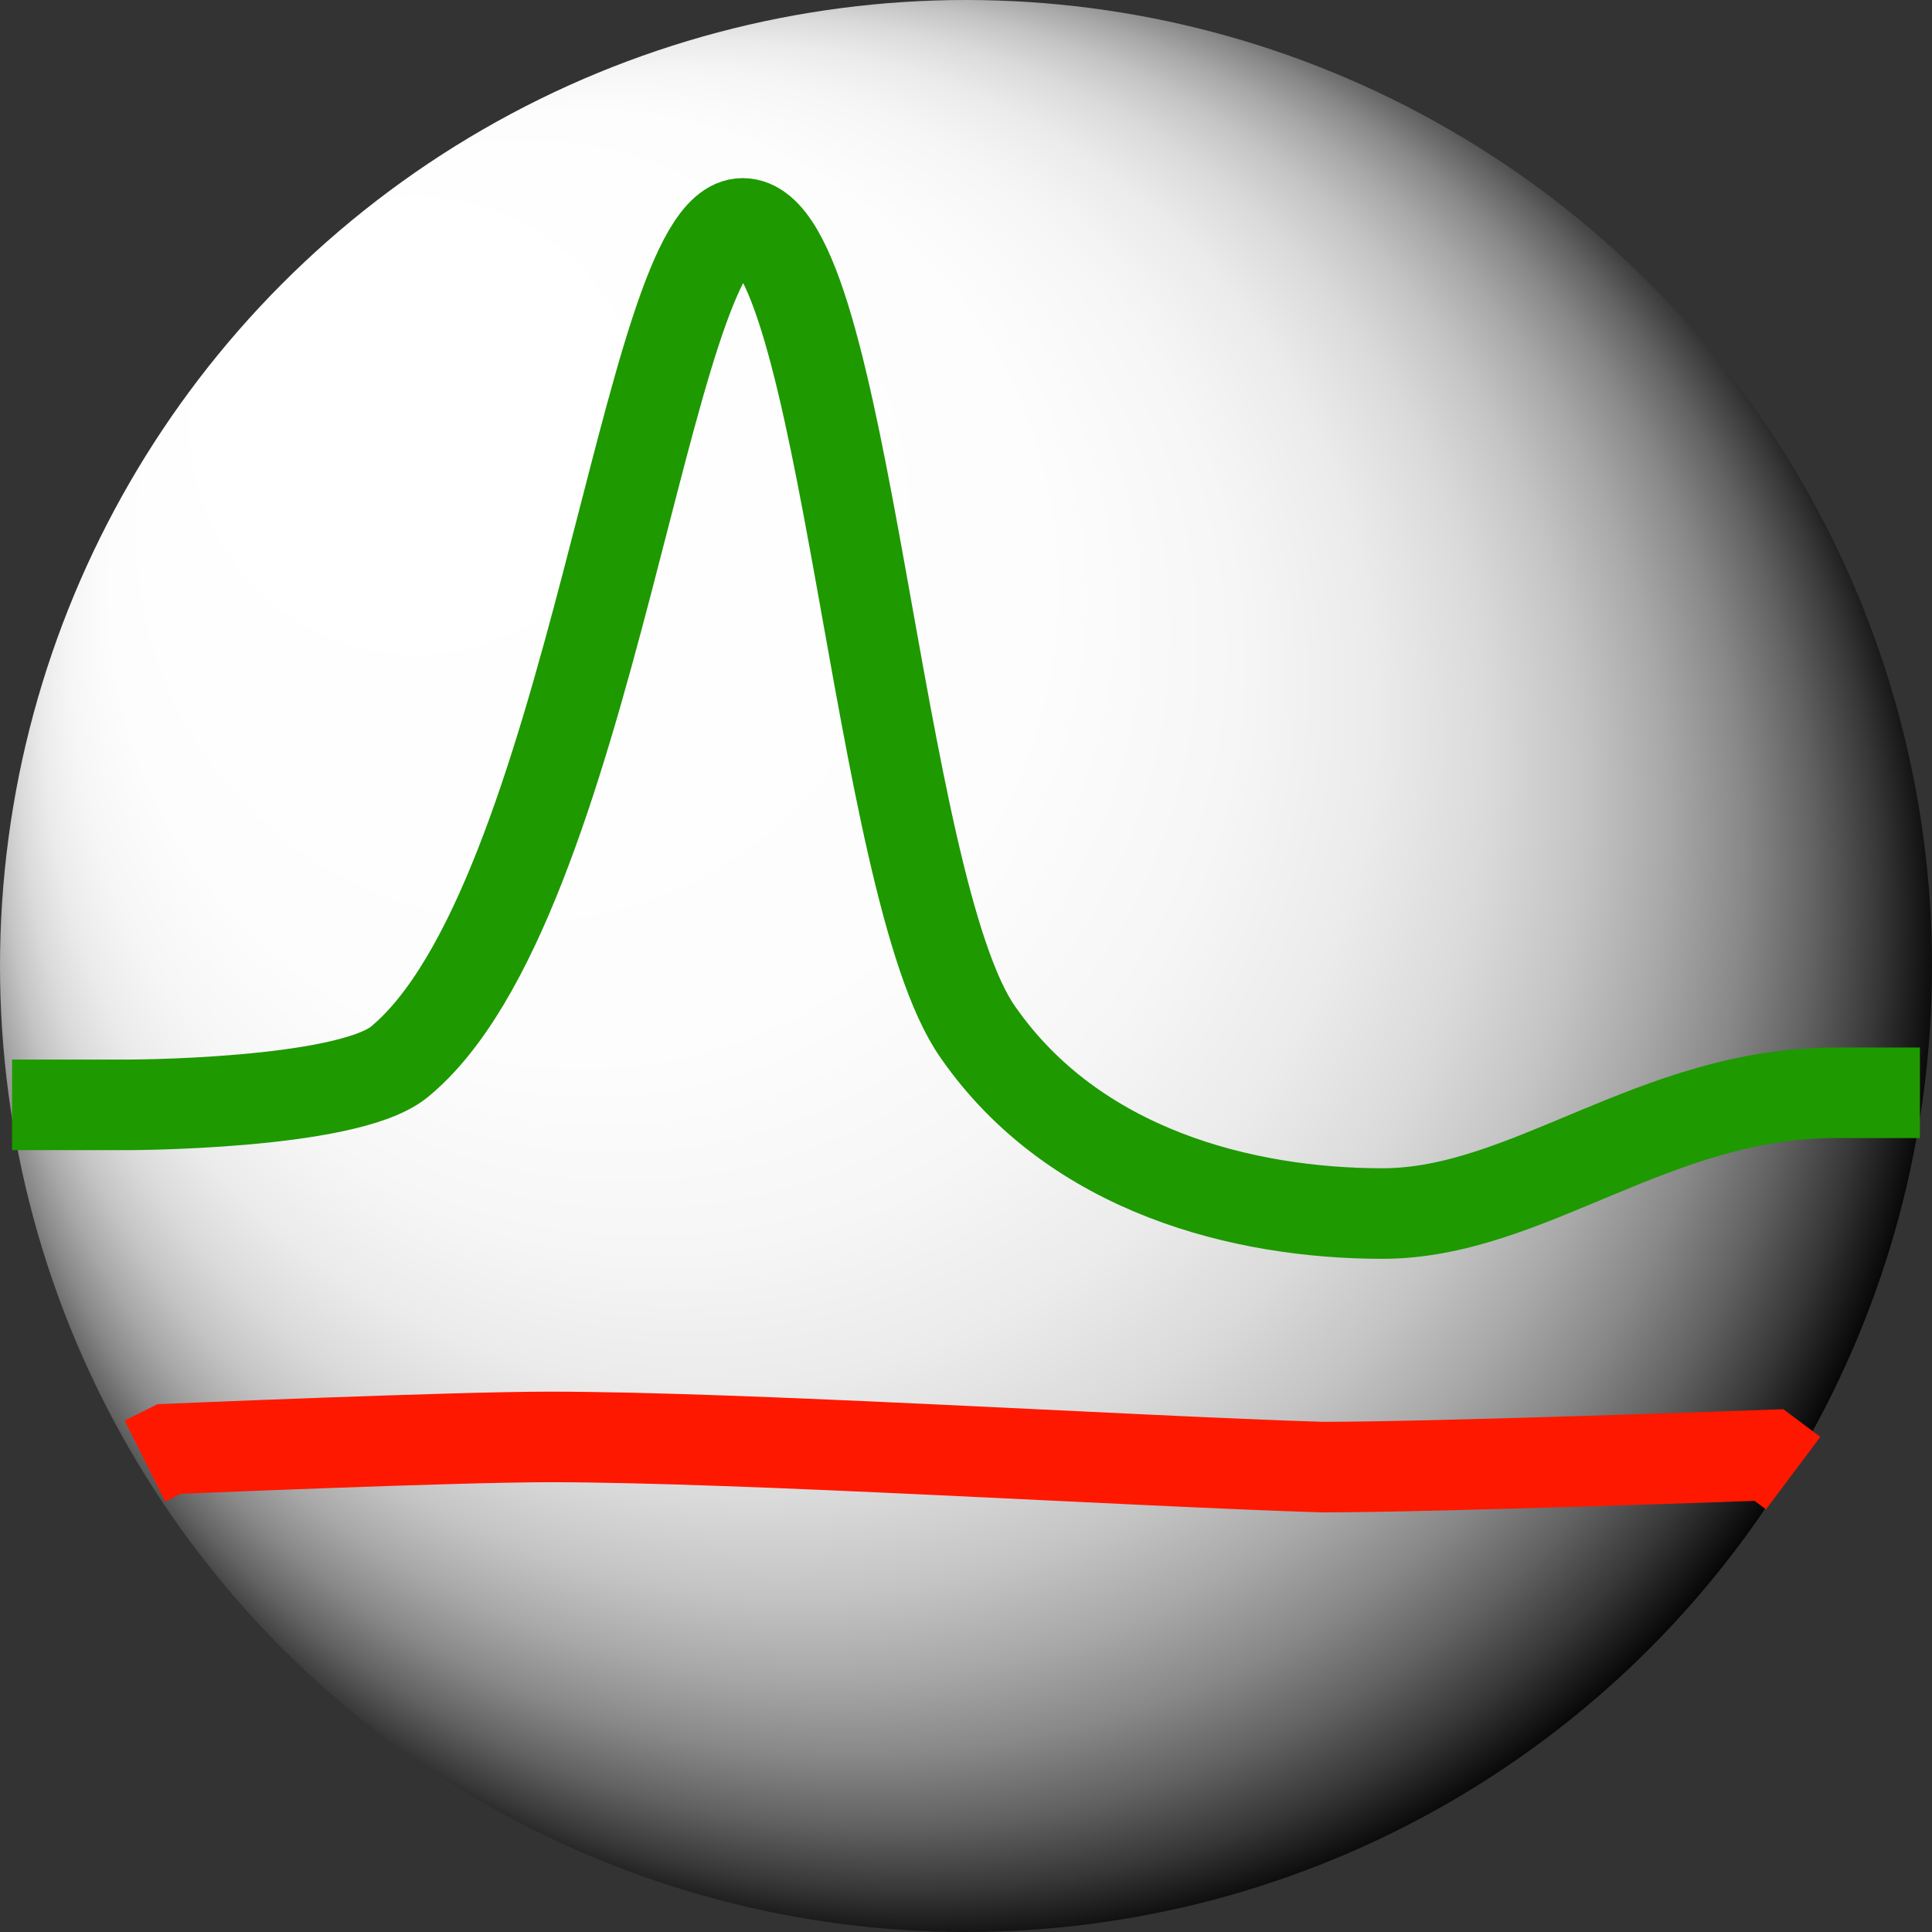 <?xml version="1.0" encoding="utf-8"?>
<!-- Generator: Adobe Illustrator 24.0.1, SVG Export Plug-In . SVG Version: 6.00 Build 0)  -->
<svg version="1.1" id="Layer_1" xmlns="http://www.w3.org/2000/svg" xmlns:xlink="http://www.w3.org/1999/xlink" x="0px" y="0px"
	 viewBox="0 0 32 32" style="enable-background:new 0 0 32 32;" xml:space="preserve">
<rect x="0" y="0" width="32" height="32" fill="#333333" stroke="none"/>
<style type="text/css">
	.st0{fill:url(#SVGID_1_);}
	.st1{fill:none;stroke:#1E9900;stroke-width:1.5;stroke-miterlimit:10;}
	.st2{fill:none;stroke:#FF1800;stroke-width:1.5;stroke-miterlimit:10;}
</style>
<g>
	
		<radialGradient id="SVGID_1_" cx="16.009" cy="16.018" r="17.46" fx="2.493" fy="6.98" gradientTransform="matrix(0.983 0.183 -0.184 0.993 3.224 -2.809)" gradientUnits="userSpaceOnUse">
		<stop  offset="0.139" style="stop-color:#FFFFFF"/>
		<stop  offset="0.444" style="stop-color:#FDFDFD"/>
		<stop  offset="0.555" style="stop-color:#F6F6F6"/>
		<stop  offset="0.633" style="stop-color:#EBEBEB"/>
		<stop  offset="0.697" style="stop-color:#DADADA"/>
		<stop  offset="0.751" style="stop-color:#C4C4C4"/>
		<stop  offset="0.799" style="stop-color:#A8A8A8"/>
		<stop  offset="0.843" style="stop-color:#888888"/>
		<stop  offset="0.883" style="stop-color:#626262"/>
		<stop  offset="0.92" style="stop-color:#373737"/>
		<stop  offset="0.953" style="stop-color:#090909"/>
		<stop  offset="0.959" style="stop-color:#000000"/>
	</radialGradient>
	<circle class="st0" cx="16" cy="16" r="16"/>
	<g>
		<path class="st1" d="M0.2,18.3l0.3,0h1.6c0,0,3.6,0,4.5-0.7C9.8,15,10.7,3.7,12.3,3.7c1.7,0,2.2,11,3.9,13.4c1.6,2.3,4.4,3,6.7,3
			c2.4,0,4.5-2,7.5-2c0.5,0,0.9,0,1.2,0c0.1,0,0.2,0,0.2,0"/>
		<path class="st2" d="M2.4,24.2L2.8,24c0,0,4.7-0.2,6.3-0.2c3.2,0,9.6,0.4,12.8,0.5c1.9,0,7.4-0.2,7.4-0.2l0.4,0.3"/>
	</g>
</g>
</svg>
